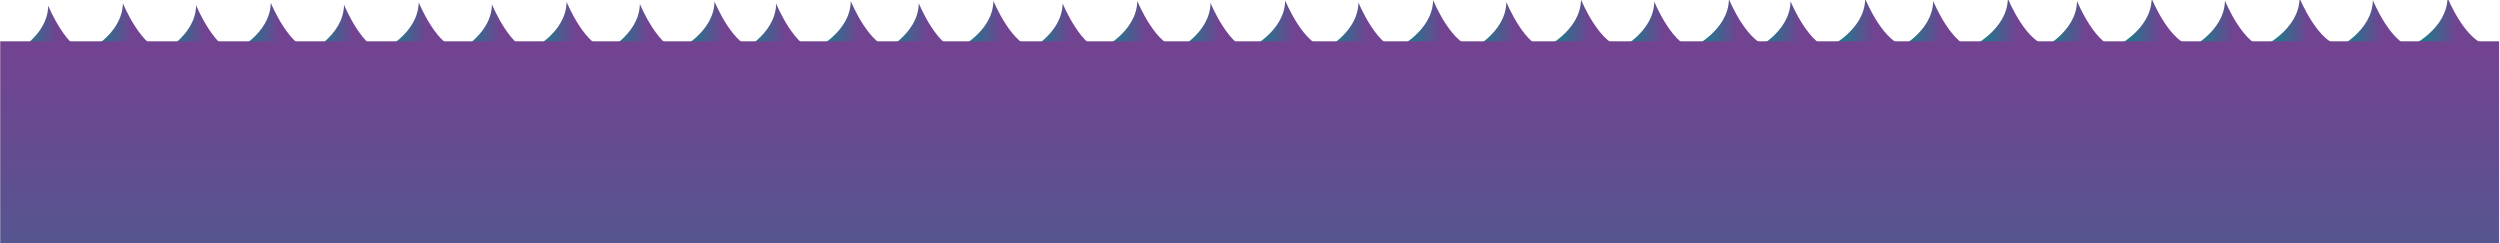<?xml version="1.0" encoding="utf-8"?>
<!-- Generator: Adobe Illustrator 16.0.0, SVG Export Plug-In . SVG Version: 6.00 Build 0)  -->
<!DOCTYPE svg PUBLIC "-//W3C//DTD SVG 1.1//EN" "http://www.w3.org/Graphics/SVG/1.1/DTD/svg11.dtd">
<svg version="1.1" id="Layer_1" xmlns="http://www.w3.org/2000/svg" xmlns:xlink="http://www.w3.org/1999/xlink" x="0px" y="0px"
	 width="1927.615px" height="187.605px" viewBox="0 0 1927.615 187.605" enable-background="new 0 0 1927.615 187.605"
	 xml:space="preserve">
<g>
	<g>
		
			<linearGradient id="SVGID_1_" gradientUnits="userSpaceOnUse" x1="66.265" y1="23.812" x2="127.526" y2="23.812" gradientTransform="matrix(1 -0.002 -0.002 1.135 0.094 -5.629)">
			<stop  offset="0" style="stop-color:#008D8B"/>
			<stop  offset="0.574" style="stop-color:#724391"/>
			<stop  offset="1" style="stop-color:#724391"/>
		</linearGradient>
		<path fill="url(#SVGID_1_)" d="M66.271,39.951c0,0,28.06-13.157,28.47-37.472c0,0,14.703,36.251,32.795,36.549L66.271,39.951z"/>
		
			<linearGradient id="SVGID_2_" gradientUnits="userSpaceOnUse" x1="8.713" y1="25.363" x2="69.97" y2="25.363" gradientTransform="matrix(1 -0.002 -0.002 1.135 0.094 -5.629)">
			<stop  offset="0" style="stop-color:#008D8B"/>
			<stop  offset="0.574" style="stop-color:#724391"/>
			<stop  offset="1" style="stop-color:#724391"/>
		</linearGradient>
		<path fill="url(#SVGID_2_)" d="M8.713,41.846c0,0,28.057-13.16,28.467-37.479c0,0,14.703,36.254,32.794,36.554L8.713,41.846z"/>
	</g>
	<g>
		
			<linearGradient id="SVGID_3_" gradientUnits="userSpaceOnUse" x1="180.307" y1="23.738" x2="241.571" y2="23.738" gradientTransform="matrix(1 -0.002 -0.002 1.135 0.094 -5.629)">
			<stop  offset="0" style="stop-color:#008D8B"/>
			<stop  offset="0.574" style="stop-color:#724391"/>
			<stop  offset="1" style="stop-color:#724391"/>
		</linearGradient>
		<path fill="url(#SVGID_3_)" d="M180.317,39.61c0,0,28.058-13.16,28.47-37.475c0,0,14.706,36.249,32.798,36.556L180.317,39.61z"/>
		
			<linearGradient id="SVGID_4_" gradientUnits="userSpaceOnUse" x1="122.752" y1="25.291" x2="184.011" y2="25.291" gradientTransform="matrix(1 -0.002 -0.002 1.135 0.094 -5.629)">
			<stop  offset="0" style="stop-color:#008D8B"/>
			<stop  offset="0.574" style="stop-color:#724391"/>
			<stop  offset="1" style="stop-color:#724391"/>
		</linearGradient>
		<path fill="url(#SVGID_4_)" d="M122.756,41.505c0,0,28.062-13.157,28.468-37.477c0,0,14.708,36.251,32.795,36.554L122.756,41.505z
			"/>
	</g>
	<g>
		
			<linearGradient id="SVGID_5_" gradientUnits="userSpaceOnUse" x1="294.349" y1="23.663" x2="355.611" y2="23.663" gradientTransform="matrix(1 -0.002 -0.002 1.135 0.094 -5.629)">
			<stop  offset="0" style="stop-color:#008D8B"/>
			<stop  offset="0.574" style="stop-color:#724391"/>
			<stop  offset="1" style="stop-color:#724391"/>
		</linearGradient>
		<path fill="url(#SVGID_5_)" d="M294.364,39.265c0,0,28.058-13.157,28.473-37.472c0,0,14.699,36.254,32.793,36.556L294.364,39.265z
			"/>
		
			<linearGradient id="SVGID_6_" gradientUnits="userSpaceOnUse" x1="236.793" y1="25.216" x2="298.05" y2="25.216" gradientTransform="matrix(1 -0.002 -0.002 1.135 0.094 -5.629)">
			<stop  offset="0" style="stop-color:#008D8B"/>
			<stop  offset="0.574" style="stop-color:#724391"/>
			<stop  offset="1" style="stop-color:#724391"/>
		</linearGradient>
		<path fill="url(#SVGID_6_)" d="M236.803,41.159c0,0,28.06-13.157,28.476-37.473c0,0,14.697,36.246,32.784,36.554L236.803,41.159z"
			/>
	</g>
	<g>
		
			<linearGradient id="SVGID_7_" gradientUnits="userSpaceOnUse" x1="408.388" y1="23.588" x2="469.655" y2="23.588" gradientTransform="matrix(1 -0.002 -0.002 1.135 0.094 -5.629)">
			<stop  offset="0" style="stop-color:#008D8B"/>
			<stop  offset="0.574" style="stop-color:#724391"/>
			<stop  offset="1" style="stop-color:#724391"/>
		</linearGradient>
		<path fill="url(#SVGID_7_)" d="M408.408,38.924c0,0,28.062-13.154,28.479-37.476c0,0,14.696,36.255,32.792,36.556L408.408,38.924z
			"/>
		
			<linearGradient id="SVGID_8_" gradientUnits="userSpaceOnUse" x1="350.837" y1="25.141" x2="412.099" y2="25.141" gradientTransform="matrix(1 -0.002 -0.002 1.135 0.094 -5.629)">
			<stop  offset="0" style="stop-color:#008D8B"/>
			<stop  offset="0.574" style="stop-color:#724391"/>
			<stop  offset="1" style="stop-color:#724391"/>
		</linearGradient>
		<path fill="url(#SVGID_8_)" d="M350.851,40.816c0,0,28.061-13.155,28.466-37.475c0,0,14.709,36.249,32.799,36.556L350.851,40.816z
			"/>
	</g>
	<g>
		
			<linearGradient id="SVGID_9_" gradientUnits="userSpaceOnUse" x1="522.432" y1="23.514" x2="583.697" y2="23.514" gradientTransform="matrix(1 -0.002 -0.002 1.135 0.094 -5.629)">
			<stop  offset="0" style="stop-color:#008D8B"/>
			<stop  offset="0.574" style="stop-color:#724391"/>
			<stop  offset="1" style="stop-color:#724391"/>
		</linearGradient>
		<path fill="url(#SVGID_9_)" d="M522.456,38.578c0,0,28.06-13.151,28.477-37.469c0,0,14.701,36.253,32.792,36.553L522.456,38.578z"
			/>
		
			<linearGradient id="SVGID_10_" gradientUnits="userSpaceOnUse" x1="464.882" y1="25.067" x2="526.137" y2="25.067" gradientTransform="matrix(1 -0.002 -0.002 1.135 0.094 -5.629)">
			<stop  offset="0" style="stop-color:#008D8B"/>
			<stop  offset="0.574" style="stop-color:#724391"/>
			<stop  offset="1" style="stop-color:#724391"/>
		</linearGradient>
		<path fill="url(#SVGID_10_)" d="M464.9,40.472c0,0,28.055-13.152,28.466-37.472c0,0,14.71,36.251,32.792,36.552L464.9,40.472z"/>
	</g>
	<g>
		
			<linearGradient id="SVGID_11_" gradientUnits="userSpaceOnUse" x1="627.515" y1="23.515" x2="688.776" y2="23.515" gradientTransform="matrix(1 -0.002 -0.002 1.135 0.094 -5.629)">
			<stop  offset="0" style="stop-color:#008D8B"/>
			<stop  offset="0.574" style="stop-color:#724391"/>
			<stop  offset="1" style="stop-color:#724391"/>
		</linearGradient>
		<path fill="url(#SVGID_11_)" d="M627.542,38.341c0,0,28.057-13.151,28.473-37.469c0,0,14.703,36.253,32.792,36.553L627.542,38.341
			z"/>
		
			<linearGradient id="SVGID_12_" gradientUnits="userSpaceOnUse" x1="569.96" y1="25.067" x2="631.221" y2="25.067" gradientTransform="matrix(1 -0.002 -0.002 1.135 0.094 -5.629)">
			<stop  offset="0" style="stop-color:#008D8B"/>
			<stop  offset="0.574" style="stop-color:#724391"/>
			<stop  offset="1" style="stop-color:#724391"/>
		</linearGradient>
		<path fill="url(#SVGID_12_)" d="M569.981,40.234c0,0,28.062-13.152,28.473-37.472c0,0,14.708,36.251,32.792,36.552L569.981,40.234
			z"/>
	</g>
	<g>
		
			<linearGradient id="SVGID_13_" gradientUnits="userSpaceOnUse" x1="737.481" y1="23.514" x2="798.744" y2="23.514" gradientTransform="matrix(1 -0.002 -0.002 1.135 0.094 -5.629)">
			<stop  offset="0" style="stop-color:#008D8B"/>
			<stop  offset="0.574" style="stop-color:#724391"/>
			<stop  offset="1" style="stop-color:#724391"/>
		</linearGradient>
		<path fill="url(#SVGID_13_)" d="M737.512,38.091c0,0,28.064-13.151,28.475-37.469c0,0,14.702,36.253,32.793,36.553L737.512,38.091
			z"/>
		
			<linearGradient id="SVGID_14_" gradientUnits="userSpaceOnUse" x1="679.933" y1="25.066" x2="741.189" y2="25.066" gradientTransform="matrix(1 -0.002 -0.002 1.135 0.094 -5.629)">
			<stop  offset="0" style="stop-color:#008D8B"/>
			<stop  offset="0.574" style="stop-color:#724391"/>
			<stop  offset="1" style="stop-color:#724391"/>
		</linearGradient>
		<path fill="url(#SVGID_14_)" d="M679.958,39.985c0,0,28.058-13.153,28.469-37.472c0,0,14.708,36.251,32.792,36.552L679.958,39.985
			z"/>
	</g>
</g>
<g>
	<g>
		
			<linearGradient id="SVGID_15_" gradientUnits="userSpaceOnUse" x1="848.394" y1="23.812" x2="909.655" y2="23.812" gradientTransform="matrix(1 -0.002 -0.002 1.135 0.094 -5.629)">
			<stop  offset="0" style="stop-color:#008D8B"/>
			<stop  offset="0.574" style="stop-color:#724391"/>
			<stop  offset="1" style="stop-color:#724391"/>
		</linearGradient>
		<path fill="url(#SVGID_15_)" d="M848.43,38.179c0,0,28.059-13.157,28.47-37.472c0,0,14.703,36.251,32.795,36.549L848.43,38.179z"
			/>
		
			<linearGradient id="SVGID_16_" gradientUnits="userSpaceOnUse" x1="790.842" y1="25.363" x2="852.099" y2="25.363" gradientTransform="matrix(1 -0.002 -0.002 1.135 0.094 -5.629)">
			<stop  offset="0" style="stop-color:#008D8B"/>
			<stop  offset="0.574" style="stop-color:#724391"/>
			<stop  offset="1" style="stop-color:#724391"/>
		</linearGradient>
		<path fill="url(#SVGID_16_)" d="M790.872,40.073c0,0,28.057-13.16,28.467-37.479c0,0,14.703,36.254,32.794,36.554L790.872,40.073z
			"/>
	</g>
	<g>
		
			<linearGradient id="SVGID_17_" gradientUnits="userSpaceOnUse" x1="962.436" y1="23.737" x2="1023.699" y2="23.737" gradientTransform="matrix(1 -0.002 -0.002 1.135 0.094 -5.629)">
			<stop  offset="0" style="stop-color:#008D8B"/>
			<stop  offset="0.574" style="stop-color:#724391"/>
			<stop  offset="1" style="stop-color:#724391"/>
		</linearGradient>
		<path fill="url(#SVGID_17_)" d="M962.476,37.837c0,0,28.057-13.16,28.47-37.475c0,0,14.705,36.249,32.797,36.556L962.476,37.837z"
			/>
		
			<linearGradient id="SVGID_18_" gradientUnits="userSpaceOnUse" x1="904.881" y1="25.291" x2="966.14" y2="25.291" gradientTransform="matrix(1 -0.002 -0.002 1.135 0.094 -5.629)">
			<stop  offset="0" style="stop-color:#008D8B"/>
			<stop  offset="0.574" style="stop-color:#724391"/>
			<stop  offset="1" style="stop-color:#724391"/>
		</linearGradient>
		<path fill="url(#SVGID_18_)" d="M904.915,39.732c0,0,28.062-13.157,28.467-37.476c0,0,14.708,36.251,32.795,36.554L904.915,39.732
			z"/>
	</g>
	<g>
		
			<linearGradient id="SVGID_19_" gradientUnits="userSpaceOnUse" x1="1076.477" y1="23.662" x2="1137.739" y2="23.662" gradientTransform="matrix(1 -0.002 -0.002 1.135 0.094 -5.629)">
			<stop  offset="0" style="stop-color:#008D8B"/>
			<stop  offset="0.574" style="stop-color:#724391"/>
			<stop  offset="1" style="stop-color:#724391"/>
		</linearGradient>
		<path fill="url(#SVGID_19_)" d="M1076.522,37.492c0,0,28.057-13.157,28.473-37.472c0,0,14.699,36.255,32.793,36.556
			L1076.522,37.492z"/>
		
			<linearGradient id="SVGID_20_" gradientUnits="userSpaceOnUse" x1="1018.923" y1="25.216" x2="1080.179" y2="25.216" gradientTransform="matrix(1 -0.002 -0.002 1.135 0.094 -5.629)">
			<stop  offset="0" style="stop-color:#008D8B"/>
			<stop  offset="0.574" style="stop-color:#724391"/>
			<stop  offset="1" style="stop-color:#724391"/>
		</linearGradient>
		<path fill="url(#SVGID_20_)" d="M1018.962,39.387c0,0,28.059-13.157,28.475-37.473c0,0,14.698,36.246,32.785,36.554
			L1018.962,39.387z"/>
	</g>
	<g>
		
			<linearGradient id="SVGID_21_" gradientUnits="userSpaceOnUse" x1="1190.517" y1="23.588" x2="1251.784" y2="23.588" gradientTransform="matrix(1 -0.002 -0.002 1.135 0.094 -5.629)">
			<stop  offset="0" style="stop-color:#008D8B"/>
			<stop  offset="0.574" style="stop-color:#724391"/>
			<stop  offset="1" style="stop-color:#724391"/>
		</linearGradient>
		<path fill="url(#SVGID_21_)" d="M1190.565,37.151c0,0,28.062-13.154,28.479-37.475c0,0,14.696,36.254,32.792,36.556
			L1190.565,37.151z"/>
		
			<linearGradient id="SVGID_22_" gradientUnits="userSpaceOnUse" x1="1132.965" y1="25.141" x2="1194.227" y2="25.141" gradientTransform="matrix(1 -0.002 -0.002 1.135 0.094 -5.629)">
			<stop  offset="0" style="stop-color:#008D8B"/>
			<stop  offset="0.574" style="stop-color:#724391"/>
			<stop  offset="1" style="stop-color:#724391"/>
		</linearGradient>
		<path fill="url(#SVGID_22_)" d="M1133.009,39.044c0,0,28.062-13.155,28.467-37.475c0,0,14.709,36.249,32.799,36.555
			L1133.009,39.044z"/>
	</g>
	<g>
		
			<linearGradient id="SVGID_23_" gradientUnits="userSpaceOnUse" x1="1304.561" y1="23.514" x2="1365.826" y2="23.514" gradientTransform="matrix(1 -0.002 -0.002 1.135 0.094 -5.629)">
			<stop  offset="0" style="stop-color:#008D8B"/>
			<stop  offset="0.574" style="stop-color:#724391"/>
			<stop  offset="1" style="stop-color:#724391"/>
		</linearGradient>
		<path fill="url(#SVGID_23_)" d="M1304.614,36.806c0,0,28.062-13.151,28.477-37.469c0,0,14.7,36.253,32.793,36.553L1304.614,36.806
			z"/>
		
			<linearGradient id="SVGID_24_" gradientUnits="userSpaceOnUse" x1="1247.011" y1="25.067" x2="1308.266" y2="25.067" gradientTransform="matrix(1 -0.002 -0.002 1.135 0.094 -5.629)">
			<stop  offset="0" style="stop-color:#008D8B"/>
			<stop  offset="0.574" style="stop-color:#724391"/>
			<stop  offset="1" style="stop-color:#724391"/>
		</linearGradient>
		<path fill="url(#SVGID_24_)" d="M1247.059,38.699c0,0,28.056-13.153,28.466-37.472c0,0,14.711,36.251,32.793,36.552
			L1247.059,38.699z"/>
	</g>
	<g>
		
			<linearGradient id="SVGID_25_" gradientUnits="userSpaceOnUse" x1="1409.643" y1="23.514" x2="1470.904" y2="23.514" gradientTransform="matrix(1 -0.002 -0.002 1.135 0.094 -5.629)">
			<stop  offset="0" style="stop-color:#008D8B"/>
			<stop  offset="0.574" style="stop-color:#724391"/>
			<stop  offset="1" style="stop-color:#724391"/>
		</linearGradient>
		<path fill="url(#SVGID_25_)" d="M1409.7,36.568c0,0,28.058-13.151,28.473-37.469c0,0,14.703,36.253,32.793,36.553L1409.7,36.568z"
			/>
		
			<linearGradient id="SVGID_26_" gradientUnits="userSpaceOnUse" x1="1352.088" y1="25.067" x2="1413.349" y2="25.067" gradientTransform="matrix(1 -0.002 -0.002 1.135 0.094 -5.629)">
			<stop  offset="0" style="stop-color:#008D8B"/>
			<stop  offset="0.574" style="stop-color:#724391"/>
			<stop  offset="1" style="stop-color:#724391"/>
		</linearGradient>
		<path fill="url(#SVGID_26_)" d="M1352.14,38.461c0,0,28.062-13.153,28.473-37.472c0,0,14.708,36.251,32.792,36.552L1352.14,38.461
			z"/>
	</g>
	<g>
		
			<linearGradient id="SVGID_27_" gradientUnits="userSpaceOnUse" x1="1519.608" y1="23.514" x2="1580.872" y2="23.514" gradientTransform="matrix(1 -0.002 -0.002 1.135 0.094 -5.629)">
			<stop  offset="0" style="stop-color:#008D8B"/>
			<stop  offset="0.574" style="stop-color:#724391"/>
			<stop  offset="1" style="stop-color:#724391"/>
		</linearGradient>
		<path fill="url(#SVGID_27_)" d="M1519.67,36.319c0,0,28.065-13.151,28.475-37.469c0,0,14.702,36.253,32.793,36.553L1519.67,36.319
			z"/>
		
			<linearGradient id="SVGID_28_" gradientUnits="userSpaceOnUse" x1="1462.062" y1="25.067" x2="1523.317" y2="25.067" gradientTransform="matrix(1 -0.002 -0.002 1.135 0.094 -5.629)">
			<stop  offset="0" style="stop-color:#008D8B"/>
			<stop  offset="0.574" style="stop-color:#724391"/>
			<stop  offset="1" style="stop-color:#724391"/>
		</linearGradient>
		<path fill="url(#SVGID_28_)" d="M1462.117,38.212c0,0,28.057-13.152,28.469-37.472c0,0,14.707,36.251,32.791,36.552
			L1462.117,38.212z"/>
	</g>
</g>
<g>
	<g>
		
			<linearGradient id="SVGID_29_" gradientUnits="userSpaceOnUse" x1="1630.523" y1="23.812" x2="1691.783" y2="23.812" gradientTransform="matrix(1 -0.002 -0.002 1.135 0.094 -5.629)">
			<stop  offset="0" style="stop-color:#008D8B"/>
			<stop  offset="0.574" style="stop-color:#724391"/>
			<stop  offset="1" style="stop-color:#724391"/>
		</linearGradient>
		<path fill="url(#SVGID_29_)" d="M1630.588,36.406c0,0,28.06-13.157,28.469-37.472c0,0,14.704,36.251,32.796,36.549
			L1630.588,36.406z"/>
		
			<linearGradient id="SVGID_30_" gradientUnits="userSpaceOnUse" x1="1572.97" y1="25.363" x2="1634.227" y2="25.363" gradientTransform="matrix(1 -0.002 -0.002 1.135 0.094 -5.629)">
			<stop  offset="0" style="stop-color:#008D8B"/>
			<stop  offset="0.574" style="stop-color:#724391"/>
			<stop  offset="1" style="stop-color:#724391"/>
		</linearGradient>
		<path fill="url(#SVGID_30_)" d="M1573.029,38.301c0,0,28.057-13.16,28.468-37.479c0,0,14.702,36.255,32.793,36.554
			L1573.029,38.301z"/>
	</g>
	<g>
		
			<linearGradient id="SVGID_31_" gradientUnits="userSpaceOnUse" x1="1744.563" y1="23.737" x2="1805.828" y2="23.737" gradientTransform="matrix(1 -0.002 -0.002 1.135 0.094 -5.629)">
			<stop  offset="0" style="stop-color:#008D8B"/>
			<stop  offset="0.574" style="stop-color:#724391"/>
			<stop  offset="1" style="stop-color:#724391"/>
		</linearGradient>
		<path fill="url(#SVGID_31_)" d="M1744.634,36.064c0,0,28.056-13.16,28.471-37.475c0,0,14.705,36.249,32.798,36.555
			L1744.634,36.064z"/>
		
			<linearGradient id="SVGID_32_" gradientUnits="userSpaceOnUse" x1="1687.01" y1="25.291" x2="1748.269" y2="25.291" gradientTransform="matrix(1 -0.002 -0.002 1.135 0.094 -5.629)">
			<stop  offset="0" style="stop-color:#008D8B"/>
			<stop  offset="0.574" style="stop-color:#724391"/>
			<stop  offset="1" style="stop-color:#724391"/>
		</linearGradient>
		<path fill="url(#SVGID_32_)" d="M1687.074,37.959c0,0,28.062-13.157,28.467-37.477c0,0,14.708,36.251,32.796,36.554
			L1687.074,37.959z"/>
	</g>
	<g>
		
			<linearGradient id="SVGID_33_" gradientUnits="userSpaceOnUse" x1="1858.606" y1="23.662" x2="1919.867" y2="23.662" gradientTransform="matrix(1 -0.002 -0.002 1.135 0.094 -5.629)">
			<stop  offset="0" style="stop-color:#008D8B"/>
			<stop  offset="0.574" style="stop-color:#724391"/>
			<stop  offset="1" style="stop-color:#724391"/>
		</linearGradient>
		<path fill="url(#SVGID_33_)" d="M1858.681,35.72c0,0,28.057-13.157,28.473-37.472c0,0,14.699,36.255,32.792,36.556L1858.681,35.72
			z"/>
		
			<linearGradient id="SVGID_34_" gradientUnits="userSpaceOnUse" x1="1801.05" y1="25.216" x2="1862.308" y2="25.216" gradientTransform="matrix(1 -0.002 -0.002 1.135 0.094 -5.629)">
			<stop  offset="0" style="stop-color:#008D8B"/>
			<stop  offset="0.574" style="stop-color:#724391"/>
			<stop  offset="1" style="stop-color:#724391"/>
		</linearGradient>
		<path fill="url(#SVGID_34_)" d="M1801.119,37.614c0,0,28.06-13.157,28.476-37.473c0,0,14.697,36.246,32.785,36.554
			L1801.119,37.614z"/>
	</g>
</g>
<linearGradient id="SVGID_35_" gradientUnits="userSpaceOnUse" x1="963.53" y1="618.303" x2="963.53" y2="-381.697">
	<stop  offset="0" style="stop-color:#008D8B"/>
	<stop  offset="0.574" style="stop-color:#724391"/>
	<stop  offset="1" style="stop-color:#724391"/>
</linearGradient>
<rect x="0.171" y="31.85" fill="url(#SVGID_35_)" width="1926.717" height="155.756"/>
</svg>
